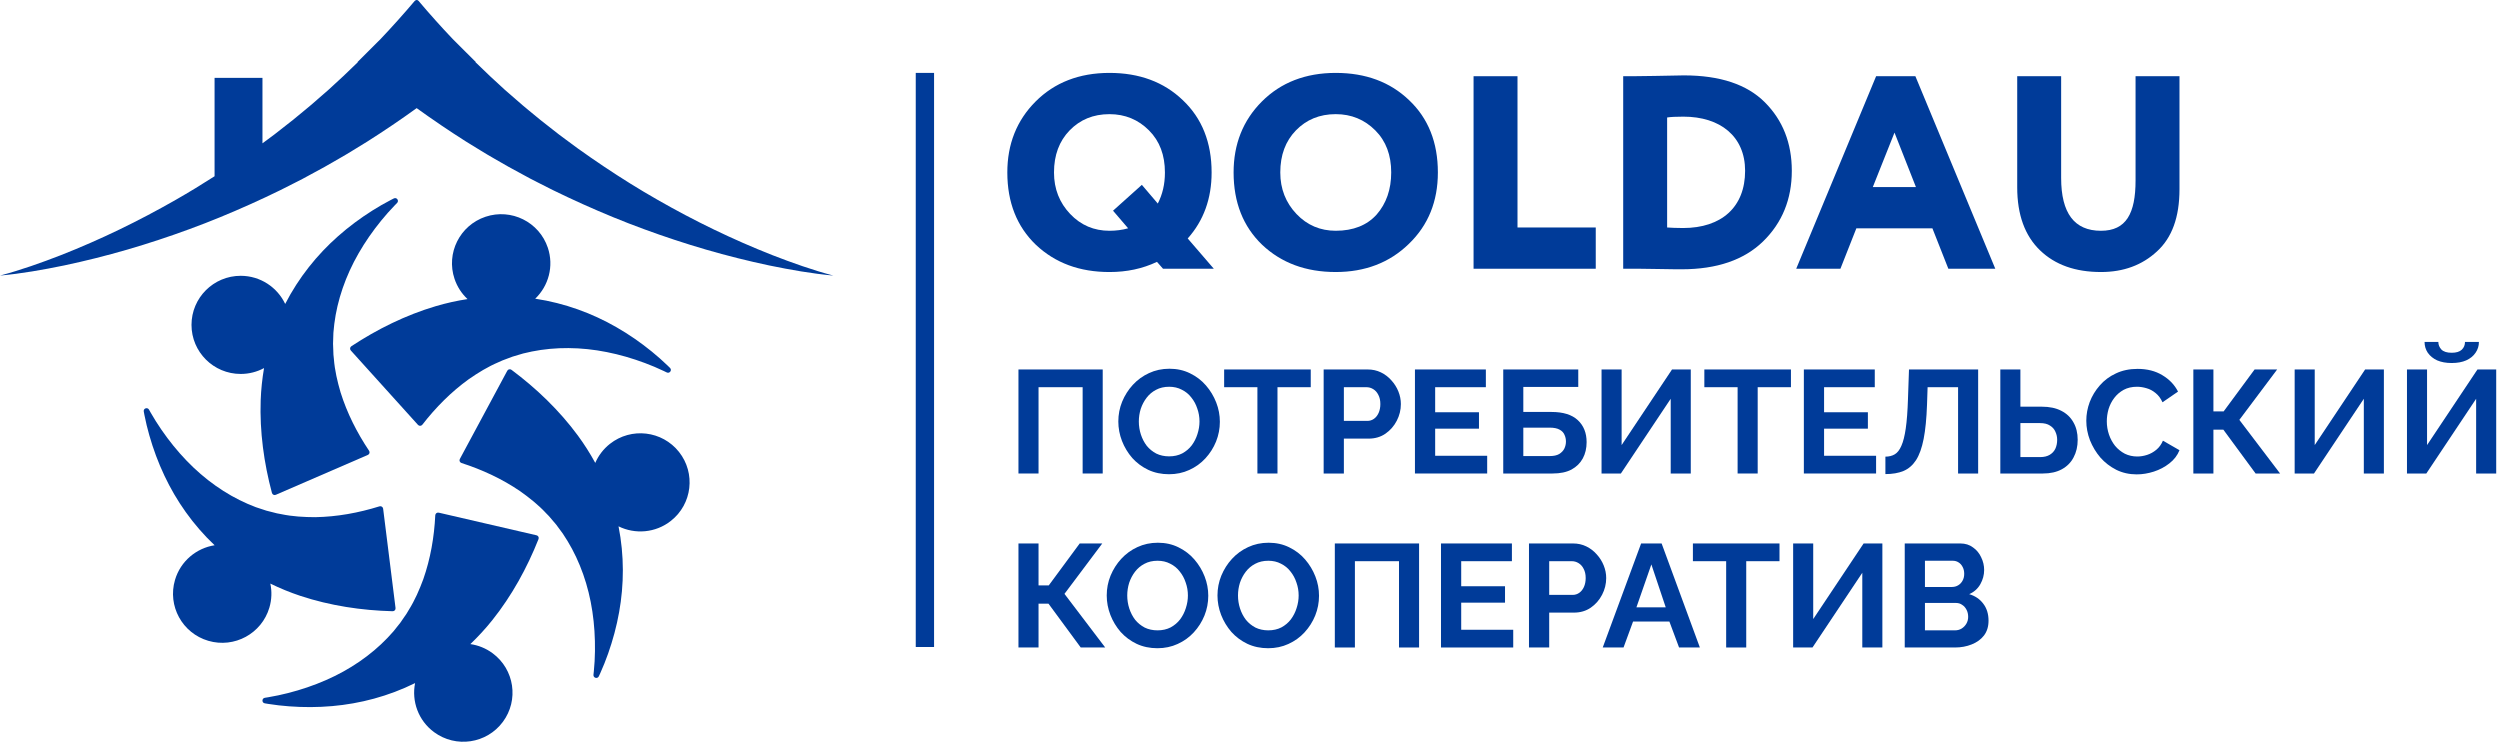 <svg width="273" height="81" viewBox="0 0 273 81" fill="none" xmlns="http://www.w3.org/2000/svg">
<path d="M43.009 21.668C42.896 21.726 42.781 21.784 42.667 21.842C41.987 22.193 41.322 22.577 40.668 22.99C39.361 23.814 38.1 24.746 36.91 25.8C34.636 27.81 32.629 30.29 31.143 33.19C30.282 31.374 28.43 30.118 26.284 30.118C23.317 30.118 20.912 32.518 20.912 35.477C20.912 38.436 23.317 40.835 26.284 40.835C27.206 40.835 28.075 40.603 28.833 40.195C28.634 41.353 28.51 42.531 28.467 43.712C28.348 47.137 28.824 50.571 29.697 53.832C29.745 54.013 29.946 54.108 30.117 54.033L40.173 49.677C40.35 49.6 40.412 49.383 40.304 49.225C38.966 47.225 37.898 45.104 37.191 42.851C36.846 41.67 36.555 40.444 36.459 39.196C36.444 39.04 36.421 38.881 36.411 38.725L36.395 38.253L36.377 37.776L36.368 37.547C36.368 37.539 36.368 37.532 36.368 37.524L36.407 36.344C36.407 36.337 36.409 36.33 36.409 36.323L36.506 35.366C36.83 32.777 37.737 30.132 39.16 27.66C39.87 26.423 40.7 25.228 41.629 24.088C42.093 23.518 42.583 22.963 43.1 22.43C43.186 22.34 43.273 22.252 43.361 22.164C43.61 21.914 43.322 21.512 43.009 21.668Z" fill="#003B99"/>
<path d="M38.367 37.81C38.211 37.913 38.183 38.133 38.309 38.273L45.646 46.399C45.775 46.541 46.001 46.531 46.118 46.38C47.593 44.479 49.27 42.794 51.187 41.41C52.201 40.708 53.273 40.044 54.429 39.555C54.573 39.491 54.716 39.419 54.863 39.36L55.306 39.194L55.969 38.946C55.975 38.944 55.983 38.941 55.99 38.939L56.209 38.874L57.125 38.601C57.132 38.598 57.139 38.597 57.145 38.596L58.086 38.384C60.649 37.868 63.451 37.885 66.254 38.446C67.656 38.723 69.055 39.128 70.433 39.645C71.121 39.903 71.805 40.189 72.476 40.51C72.589 40.562 72.7 40.617 72.811 40.671C73.125 40.825 73.415 40.424 73.168 40.179C73.077 40.09 72.986 40 72.893 39.911C72.344 39.38 71.767 38.872 71.168 38.385C69.97 37.41 68.682 36.514 67.303 35.725C64.67 34.213 61.674 33.103 58.446 32.618C59.898 31.227 60.504 29.076 59.821 27.046C58.878 24.241 55.833 22.728 53.021 23.669C50.209 24.609 48.692 27.647 49.635 30.452C49.928 31.324 50.425 32.072 51.054 32.66C49.889 32.839 48.731 33.096 47.595 33.431C44.302 34.407 41.189 35.949 38.367 37.81Z" fill="#003B99"/>
<path d="M73.263 56.878C75.591 55.044 75.986 51.675 74.148 49.352C72.309 47.03 68.932 46.635 66.604 48.469C65.88 49.041 65.344 49.759 65.003 50.549C64.439 49.516 63.805 48.515 63.105 47.563C61.07 44.802 58.562 42.402 55.852 40.383C55.701 40.27 55.484 40.319 55.395 40.485L50.214 50.121C50.123 50.29 50.209 50.499 50.392 50.559C52.685 51.3 54.841 52.304 56.794 53.635C57.799 54.349 58.789 55.13 59.641 56.051C59.749 56.164 59.867 56.274 59.972 56.391L60.278 56.752L60.736 57.29C60.741 57.295 60.745 57.302 60.75 57.308L60.884 57.491L61.452 58.259C61.455 58.264 61.459 58.27 61.463 58.276L61.981 59.088C63.335 61.319 64.267 63.955 64.687 66.775C64.899 68.185 64.99 69.636 64.97 71.104C64.96 71.838 64.921 72.577 64.846 73.315C64.834 73.439 64.821 73.561 64.807 73.685C64.768 74.032 65.244 74.169 65.392 73.853C65.446 73.737 65.499 73.621 65.553 73.504C65.867 72.809 66.15 72.096 66.408 71.369C66.921 69.914 67.332 68.402 67.61 66.84C68.145 63.857 68.179 60.669 67.543 57.476C69.345 58.364 71.578 58.206 73.263 56.878Z" fill="#003B99"/>
<path d="M54.911 78.831C56.678 76.453 56.177 73.097 53.793 71.334C53.051 70.786 52.215 70.458 51.362 70.336C52.214 69.522 53.017 68.651 53.755 67.727C55.895 65.046 57.562 62.004 58.807 58.865C58.877 58.69 58.773 58.494 58.589 58.453L47.908 55.981C47.721 55.938 47.542 56.075 47.532 56.267C47.414 58.668 47.007 61.007 46.228 63.238C45.8 64.393 45.303 65.549 44.636 66.61C44.555 66.745 44.479 66.886 44.393 67.018L44.125 67.407L43.724 67.989C43.721 67.996 43.715 68.002 43.712 68.007L42.975 68.932C42.971 68.937 42.966 68.944 42.961 68.949L42.311 69.66C40.506 71.547 38.199 73.134 35.578 74.275C34.27 74.849 32.89 75.315 31.464 75.68C30.751 75.861 30.025 76.017 29.292 76.139C29.169 76.159 29.047 76.179 28.924 76.198C28.579 76.251 28.57 76.745 28.914 76.804C29.041 76.826 29.167 76.847 29.293 76.867C30.049 76.988 30.813 77.075 31.584 77.132C33.126 77.247 34.696 77.246 36.281 77.106C39.307 76.841 42.401 76.04 45.326 74.594C44.934 76.564 45.671 78.673 47.397 79.948C49.781 81.708 53.146 81.209 54.911 78.831Z" fill="#003B99"/>
<path d="M20.375 50.306C19.385 49.278 18.469 48.147 17.636 46.937C17.219 46.331 16.823 45.706 16.455 45.06C16.394 44.953 16.334 44.845 16.273 44.736C16.104 44.431 15.636 44.594 15.699 44.937C15.722 45.063 15.746 45.188 15.77 45.314C15.915 46.063 16.099 46.808 16.31 47.55C16.733 49.033 17.275 50.505 17.954 51.94C19.246 54.682 21.066 57.302 23.435 59.542C21.447 59.854 19.716 61.272 19.111 63.326C18.274 66.166 19.903 69.144 22.75 69.977C25.597 70.812 28.582 69.187 29.418 66.347C29.678 65.465 29.7 64.568 29.52 63.727C30.578 64.246 31.677 64.696 32.8 65.069C36.062 66.148 39.498 66.661 42.88 66.746C43.068 66.751 43.216 66.586 43.193 66.399L41.838 55.547C41.814 55.356 41.623 55.235 41.44 55.292C39.139 56.01 36.798 56.434 34.432 56.475C33.198 56.472 31.938 56.404 30.71 56.145C30.555 56.115 30.396 56.093 30.242 56.057L29.784 55.94L29.32 55.823L29.098 55.766C29.09 55.765 29.084 55.762 29.076 55.76L28.86 55.688L27.951 55.389C27.945 55.387 27.939 55.384 27.931 55.382L27.038 55.019C24.64 53.978 22.352 52.364 20.375 50.306Z" fill="#003B99"/>
<path d="M77.946 25.058C75.856 24.049 73.807 22.965 71.803 21.817C69.796 20.675 67.842 19.452 65.934 18.175C64.975 17.544 64.043 16.875 63.108 16.217C62.644 15.881 62.187 15.537 61.728 15.198L61.04 14.687L60.365 14.159C59.916 13.806 59.464 13.461 59.02 13.105L57.702 12.02C57.484 11.838 57.261 11.663 57.047 11.475L56.404 10.916C55.975 10.542 55.544 10.176 55.12 9.799C54.031 8.818 52.965 7.813 51.924 6.791C51.933 6.783 51.941 6.776 51.95 6.768L49.432 4.257C48.152 2.907 46.912 1.526 45.719 0.111C45.508 -0.139 45.278 0.111 45.278 0.111C44.084 1.526 42.844 2.906 41.564 4.257L39.047 6.769C39.055 6.777 39.065 6.785 39.074 6.792C38.032 7.815 36.967 8.82 35.877 9.8C35.455 10.179 35.023 10.544 34.594 10.918L33.951 11.476C33.737 11.664 33.513 11.839 33.296 12.021L31.977 13.106C31.534 13.462 31.081 13.807 30.633 14.16L29.957 14.689L29.27 15.199C29.066 15.349 28.864 15.501 28.661 15.651V8.503H23.431V19.247C22.045 20.139 20.633 20.999 19.196 21.819C17.191 22.966 15.143 24.05 13.052 25.059C10.962 26.069 8.828 27.006 6.655 27.861C4.48 28.704 2.271 29.492 0 30.093C2.345 29.879 4.674 29.466 6.993 28.989C9.308 28.5 11.613 27.921 13.897 27.258C16.182 26.593 18.448 25.845 20.693 25.019C22.94 24.197 25.157 23.281 27.35 22.295C28.451 21.811 29.532 21.283 30.62 20.761C31.16 20.495 31.695 20.216 32.234 19.944L33.042 19.532L33.838 19.1C34.37 18.813 34.904 18.528 35.433 18.234L37.01 17.329C37.271 17.176 37.539 17.03 37.797 16.872L38.574 16.4C39.091 16.082 39.613 15.769 40.128 15.446C41.951 14.291 43.742 13.076 45.5 11.808C47.258 13.075 49.051 14.291 50.872 15.446C51.387 15.771 51.909 16.082 52.426 16.4L53.203 16.872C53.461 17.03 53.728 17.176 53.99 17.329L55.567 18.234C56.096 18.527 56.63 18.812 57.162 19.1L57.958 19.532L58.766 19.944C59.304 20.216 59.84 20.494 60.38 20.761C61.468 21.282 62.549 21.811 63.65 22.295C65.843 23.281 68.06 24.197 70.307 25.019C72.552 25.845 74.818 26.593 77.103 27.258C79.387 27.922 81.692 28.5 84.007 28.989C86.326 29.466 88.655 29.879 91 30.093C88.728 29.493 86.52 28.704 84.345 27.861C82.171 27.005 80.037 26.069 77.946 25.058Z" fill="#003B99"/>
<path d="M129.699 26.041C131.439 24.089 132.308 21.687 132.308 18.833C132.308 15.559 131.258 12.917 129.159 10.934C127.091 8.953 124.422 7.961 121.153 7.961C117.855 7.961 115.156 9.012 113.088 11.084C111.02 13.156 110 15.739 110 18.832C110 22.106 111.05 24.748 113.118 26.731C115.218 28.715 117.886 29.706 121.154 29.706C123.043 29.706 124.752 29.346 126.342 28.595L127.001 29.346H132.548L129.699 26.041ZM126.431 22.228L124.691 20.185L121.543 23.008L123.192 24.93C122.562 25.11 121.873 25.2 121.153 25.2C119.475 25.2 118.035 24.6 116.865 23.368C115.696 22.137 115.097 20.635 115.097 18.833C115.097 16.942 115.666 15.41 116.805 14.238C117.945 13.067 119.383 12.466 121.153 12.466C122.862 12.466 124.302 13.067 125.47 14.238C126.639 15.409 127.21 16.94 127.21 18.833C127.211 20.126 126.94 21.237 126.431 22.228Z" fill="#003B99"/>
<path d="M153.869 10.935C151.8 8.953 149.131 7.961 145.862 7.961C142.565 7.961 139.865 9.012 137.797 11.084C135.729 13.156 134.709 15.739 134.709 18.832C134.709 22.106 135.759 24.748 137.827 26.731C139.926 28.712 142.595 29.705 145.862 29.705C149.07 29.705 151.74 28.683 153.838 26.641C155.967 24.598 157.016 21.986 157.016 18.832C157.017 15.559 155.967 12.916 153.869 10.935ZM150.33 23.428C149.28 24.598 147.781 25.199 145.862 25.199C144.184 25.199 142.744 24.598 141.575 23.367C140.407 22.135 139.807 20.634 139.807 18.832C139.807 16.94 140.376 15.409 141.516 14.236C142.656 13.066 144.094 12.465 145.864 12.465C147.573 12.465 149.012 13.066 150.181 14.236C151.35 15.407 151.92 16.939 151.92 18.832C151.919 20.695 151.38 22.227 150.33 23.428Z" fill="#003B99"/>
<path d="M160.913 8.323V29.346H174.256V24.841H165.711V8.323H160.913Z" fill="#003B99"/>
<path d="M183.88 8.232C183.4 8.232 182.32 8.263 180.672 8.292C179.022 8.322 178.002 8.322 177.673 8.322H177.253V29.345H177.763C178.513 29.345 179.592 29.345 181.032 29.375C182.472 29.406 183.341 29.406 183.641 29.406C187.479 29.406 190.447 28.385 192.517 26.373C194.616 24.33 195.666 21.748 195.666 18.654C195.666 15.62 194.676 13.128 192.727 11.176C190.777 9.223 187.838 8.232 183.88 8.232ZM183.79 24.9C183.04 24.9 182.47 24.87 182.05 24.841V12.828C182.44 12.768 183.04 12.738 183.819 12.738C187.867 12.738 190.566 14.901 190.566 18.654C190.567 22.617 187.989 24.9 183.79 24.9Z" fill="#003B99"/>
<path d="M204.872 8.323L196.147 29.346H200.974L202.714 24.932H211.019L212.759 29.346H217.885L209.16 8.323H204.872ZM204.511 20.426L206.88 14.48L209.219 20.426H204.511Z" fill="#003B99"/>
<path d="M233.203 19.704C233.203 23.308 232.184 25.201 229.425 25.201C226.517 25.201 225.077 23.279 225.077 19.435V8.323H220.28V20.456C220.28 23.459 221.12 25.742 222.769 27.333C224.418 28.925 226.637 29.705 229.425 29.705C231.884 29.705 233.922 28.954 235.541 27.453C237.19 25.951 238 23.698 238 20.665V8.321H233.203V19.704Z" fill="#003B99"/>
<path d="M111.216 51.706V40.346H120.416V51.706H118.224V42.282H113.408V51.706H111.216Z" fill="#003B99"/>
<path d="M127.657 51.786C126.825 51.786 126.068 51.626 125.385 51.306C124.713 50.986 124.132 50.554 123.641 50.01C123.161 49.455 122.788 48.837 122.521 48.154C122.254 47.461 122.121 46.751 122.121 46.026C122.121 45.269 122.26 44.548 122.537 43.866C122.825 43.172 123.214 42.559 123.705 42.026C124.206 41.482 124.793 41.055 125.465 40.746C126.148 40.426 126.894 40.266 127.705 40.266C128.526 40.266 129.273 40.431 129.945 40.762C130.628 41.093 131.209 41.535 131.689 42.09C132.169 42.645 132.542 43.263 132.809 43.946C133.076 44.629 133.209 45.333 133.209 46.058C133.209 46.804 133.07 47.525 132.793 48.218C132.516 48.901 132.126 49.514 131.625 50.058C131.134 50.591 130.548 51.013 129.865 51.322C129.193 51.631 128.457 51.786 127.657 51.786ZM124.361 46.026C124.361 46.517 124.436 46.991 124.585 47.45C124.734 47.908 124.948 48.319 125.225 48.682C125.513 49.034 125.86 49.316 126.265 49.53C126.681 49.733 127.15 49.834 127.673 49.834C128.206 49.834 128.681 49.727 129.097 49.514C129.513 49.29 129.86 48.996 130.137 48.634C130.414 48.261 130.622 47.85 130.761 47.402C130.91 46.943 130.985 46.484 130.985 46.026C130.985 45.535 130.905 45.066 130.745 44.618C130.596 44.159 130.377 43.754 130.089 43.402C129.812 43.039 129.465 42.757 129.049 42.554C128.644 42.34 128.185 42.234 127.673 42.234C127.129 42.234 126.649 42.346 126.233 42.57C125.828 42.783 125.486 43.071 125.209 43.434C124.932 43.797 124.718 44.202 124.569 44.65C124.43 45.098 124.361 45.556 124.361 46.026Z" fill="#003B99"/>
<path d="M143.133 42.282H139.501V51.706H137.309V42.282H133.677V40.346H143.133V42.282Z" fill="#003B99"/>
<path d="M144.543 51.706V40.346H149.359C149.882 40.346 150.362 40.453 150.799 40.666C151.237 40.879 151.615 41.167 151.935 41.53C152.266 41.892 152.522 42.298 152.703 42.746C152.885 43.194 152.975 43.653 152.975 44.122C152.975 44.762 152.826 45.37 152.527 45.946C152.229 46.522 151.818 46.991 151.295 47.354C150.773 47.717 150.154 47.898 149.439 47.898H146.751V51.706H144.543ZM146.751 45.962H149.311C149.578 45.962 149.818 45.887 150.031 45.738C150.245 45.589 150.415 45.375 150.543 45.098C150.671 44.81 150.735 44.484 150.735 44.122C150.735 43.727 150.661 43.391 150.511 43.114C150.373 42.837 150.186 42.629 149.951 42.49C149.727 42.351 149.482 42.282 149.215 42.282H146.751V45.962Z" fill="#003B99"/>
<path d="M162.4 49.77V51.706H154.512V40.346H162.256V42.282H156.72V45.018H161.504V46.81H156.72V49.77H162.4Z" fill="#003B99"/>
<path d="M164.154 51.706V40.346H172.346V42.25H166.346V44.986H169.434C170.703 44.986 171.658 45.285 172.298 45.882C172.938 46.479 173.258 47.279 173.258 48.282C173.258 48.954 173.119 49.546 172.842 50.058C172.564 50.57 172.154 50.975 171.609 51.274C171.065 51.562 170.378 51.706 169.546 51.706H164.154ZM166.346 49.802H169.242C169.668 49.802 170.01 49.727 170.266 49.578C170.521 49.418 170.708 49.221 170.826 48.986C170.943 48.74 171.001 48.484 171.001 48.218C171.001 47.951 170.948 47.706 170.842 47.482C170.746 47.247 170.57 47.06 170.314 46.922C170.058 46.773 169.689 46.698 169.21 46.698H166.346V49.802Z" fill="#003B99"/>
<path d="M174.889 51.706V40.346H177.081V48.602L182.585 40.346H184.633V51.706H182.441V43.546L177.001 51.706H174.889Z" fill="#003B99"/>
<path d="M195.571 42.282H191.939V51.706H189.747V42.282H186.115V40.346H195.571V42.282Z" fill="#003B99"/>
<path d="M204.869 49.77V51.706H196.981V40.346H204.725V42.282H199.189V45.018H203.973V46.81H199.189V49.77H204.869Z" fill="#003B99"/>
<path d="M213.822 51.706V42.282H210.494L210.43 44.202C210.377 45.706 210.254 46.949 210.062 47.93C209.87 48.911 209.593 49.684 209.23 50.25C208.868 50.804 208.409 51.199 207.854 51.434C207.31 51.658 206.654 51.77 205.886 51.77V49.866C206.281 49.866 206.622 49.781 206.91 49.61C207.198 49.439 207.438 49.13 207.63 48.682C207.833 48.234 207.993 47.599 208.11 46.778C208.228 45.956 208.308 44.895 208.35 43.594L208.462 40.346H216.014V51.706H213.822Z" fill="#003B99"/>
<path d="M218.435 51.706V40.346H220.627V44.41H222.963C223.805 44.41 224.515 44.559 225.091 44.858C225.677 45.157 226.12 45.578 226.419 46.122C226.728 46.655 226.883 47.29 226.883 48.026C226.883 48.751 226.733 49.391 226.435 49.946C226.147 50.501 225.72 50.932 225.155 51.242C224.589 51.551 223.901 51.706 223.091 51.706H218.435ZM220.627 49.914H222.787C223.213 49.914 223.565 49.828 223.843 49.658C224.12 49.487 224.323 49.263 224.451 48.986C224.579 48.698 224.643 48.378 224.643 48.026C224.643 47.717 224.579 47.423 224.451 47.146C224.333 46.868 224.136 46.645 223.859 46.474C223.592 46.292 223.229 46.202 222.771 46.202H220.627V49.914Z" fill="#003B99"/>
<path d="M227.824 45.946C227.824 45.252 227.947 44.575 228.192 43.914C228.448 43.242 228.816 42.634 229.296 42.09C229.776 41.535 230.363 41.098 231.056 40.778C231.749 40.447 232.539 40.282 233.424 40.282C234.469 40.282 235.371 40.511 236.128 40.97C236.896 41.428 237.467 42.026 237.84 42.762L236.144 43.93C235.952 43.503 235.701 43.167 235.392 42.922C235.083 42.666 234.752 42.49 234.4 42.394C234.048 42.287 233.701 42.234 233.36 42.234C232.805 42.234 232.32 42.346 231.904 42.57C231.499 42.794 231.157 43.087 230.88 43.45C230.603 43.812 230.395 44.218 230.256 44.666C230.128 45.114 230.064 45.562 230.064 46.01C230.064 46.511 230.144 46.996 230.304 47.466C230.464 47.925 230.688 48.335 230.976 48.698C231.275 49.05 231.627 49.333 232.032 49.546C232.448 49.748 232.901 49.85 233.392 49.85C233.744 49.85 234.101 49.791 234.464 49.674C234.827 49.556 235.163 49.37 235.472 49.114C235.781 48.858 236.021 48.527 236.192 48.122L238 49.162C237.776 49.727 237.408 50.207 236.896 50.602C236.395 50.996 235.829 51.295 235.2 51.498C234.571 51.7 233.947 51.802 233.328 51.802C232.517 51.802 231.776 51.636 231.104 51.306C230.432 50.965 229.851 50.517 229.36 49.962C228.88 49.397 228.501 48.767 228.224 48.074C227.957 47.37 227.824 46.66 227.824 45.946Z" fill="#003B99"/>
<path d="M239.513 51.706V40.346H241.705V44.922H242.825L246.201 40.346H248.665L244.537 45.85L248.985 51.706H246.313L242.793 46.922H241.705V51.706H239.513Z" fill="#003B99"/>
<path d="M250.577 51.706V40.346H252.768V48.602L258.272 40.346H260.32V51.706H258.129V43.546L252.689 51.706H250.577Z" fill="#003B99"/>
<path d="M262.842 51.706V40.346H265.034V48.602L270.538 40.346H272.586V51.706H270.394V43.546L264.954 51.706H262.842ZM267.722 39.642C267.114 39.642 266.586 39.546 266.138 39.354C265.701 39.151 265.359 38.874 265.114 38.522C264.879 38.17 264.762 37.775 264.762 37.338H266.266C266.266 37.647 266.378 37.925 266.602 38.17C266.837 38.404 267.21 38.522 267.722 38.522C268.223 38.522 268.591 38.41 268.826 38.186C269.061 37.962 269.178 37.679 269.178 37.338H270.698C270.698 37.775 270.575 38.17 270.33 38.522C270.095 38.874 269.754 39.151 269.306 39.354C268.869 39.546 268.341 39.642 267.722 39.642Z" fill="#003B99"/>
<path d="M111.216 70.706V59.346H113.408V63.922H114.528L117.904 59.346H120.368L116.24 64.85L120.688 70.706H118.016L114.496 65.922H113.408V70.706H111.216Z" fill="#003B99"/>
<path d="M126.391 70.786C125.559 70.786 124.802 70.626 124.119 70.306C123.447 69.986 122.866 69.554 122.375 69.01C121.895 68.455 121.522 67.837 121.255 67.154C120.989 66.46 120.855 65.751 120.855 65.026C120.855 64.269 120.994 63.548 121.271 62.866C121.559 62.172 121.949 61.559 122.439 61.026C122.941 60.482 123.527 60.055 124.199 59.746C124.882 59.426 125.629 59.266 126.439 59.266C127.261 59.266 128.007 59.431 128.679 59.762C129.362 60.093 129.943 60.535 130.423 61.09C130.903 61.645 131.277 62.263 131.543 62.946C131.81 63.629 131.943 64.332 131.943 65.058C131.943 65.805 131.805 66.525 131.527 67.218C131.25 67.9 130.861 68.514 130.359 69.058C129.869 69.591 129.282 70.013 128.599 70.322C127.927 70.631 127.191 70.786 126.391 70.786ZM123.095 65.026C123.095 65.516 123.17 65.991 123.319 66.45C123.469 66.909 123.682 67.319 123.959 67.682C124.247 68.034 124.594 68.317 124.999 68.53C125.415 68.733 125.885 68.834 126.407 68.834C126.941 68.834 127.415 68.727 127.831 68.514C128.247 68.29 128.594 67.996 128.871 67.634C129.149 67.26 129.357 66.85 129.495 66.402C129.645 65.943 129.719 65.484 129.719 65.026C129.719 64.535 129.639 64.066 129.479 63.618C129.33 63.159 129.111 62.754 128.823 62.402C128.546 62.039 128.199 61.757 127.783 61.554C127.378 61.34 126.919 61.234 126.407 61.234C125.863 61.234 125.383 61.346 124.967 61.57C124.562 61.783 124.221 62.071 123.943 62.434C123.666 62.797 123.453 63.202 123.303 63.65C123.165 64.098 123.095 64.556 123.095 65.026Z" fill="#003B99"/>
<path d="M138.485 70.786C137.653 70.786 136.896 70.626 136.213 70.306C135.541 69.986 134.96 69.554 134.469 69.01C133.989 68.455 133.616 67.837 133.349 67.154C133.082 66.46 132.949 65.751 132.949 65.026C132.949 64.269 133.088 63.548 133.365 62.866C133.653 62.172 134.042 61.559 134.533 61.026C135.034 60.482 135.621 60.055 136.293 59.746C136.976 59.426 137.722 59.266 138.533 59.266C139.354 59.266 140.101 59.431 140.773 59.762C141.456 60.093 142.037 60.535 142.517 61.09C142.997 61.645 143.37 62.263 143.637 62.946C143.904 63.629 144.037 64.332 144.037 65.058C144.037 65.805 143.898 66.525 143.621 67.218C143.344 67.9 142.954 68.514 142.453 69.058C141.962 69.591 141.376 70.013 140.693 70.322C140.021 70.631 139.285 70.786 138.485 70.786ZM135.189 65.026C135.189 65.516 135.264 65.991 135.413 66.45C135.562 66.909 135.776 67.319 136.053 67.682C136.341 68.034 136.688 68.317 137.093 68.53C137.509 68.733 137.978 68.834 138.501 68.834C139.034 68.834 139.509 68.727 139.925 68.514C140.341 68.29 140.688 67.996 140.965 67.634C141.242 67.26 141.45 66.85 141.589 66.402C141.738 65.943 141.813 65.484 141.813 65.026C141.813 64.535 141.733 64.066 141.573 63.618C141.424 63.159 141.205 62.754 140.917 62.402C140.64 62.039 140.293 61.757 139.877 61.554C139.472 61.34 139.013 61.234 138.501 61.234C137.957 61.234 137.477 61.346 137.061 61.57C136.656 61.783 136.314 62.071 136.037 62.434C135.76 62.797 135.546 63.202 135.397 63.65C135.258 64.098 135.189 64.556 135.189 65.026Z" fill="#003B99"/>
<path d="M145.763 70.706V59.346H154.963V70.706H152.771V61.282H147.955V70.706H145.763Z" fill="#003B99"/>
<path d="M165.244 68.77V70.706H157.356V59.346H165.1V61.282H159.564V64.018H164.348V65.81H159.564V68.77H165.244Z" fill="#003B99"/>
<path d="M166.965 70.706V59.346H171.781C172.304 59.346 172.784 59.453 173.221 59.666C173.659 59.879 174.037 60.167 174.357 60.53C174.688 60.892 174.944 61.298 175.125 61.746C175.307 62.194 175.397 62.653 175.397 63.122C175.397 63.762 175.248 64.37 174.949 64.946C174.651 65.522 174.24 65.991 173.717 66.354C173.195 66.716 172.576 66.898 171.861 66.898H169.173V70.706H166.965ZM169.173 64.962H171.733C172 64.962 172.24 64.887 172.453 64.738C172.667 64.588 172.837 64.375 172.965 64.098C173.093 63.81 173.157 63.484 173.157 63.122C173.157 62.727 173.083 62.391 172.933 62.114C172.795 61.837 172.608 61.629 172.373 61.49C172.149 61.351 171.904 61.282 171.637 61.282H169.173V64.962Z" fill="#003B99"/>
<path d="M179.21 59.346H181.449L185.626 70.706H183.354L182.298 67.874H178.329L177.29 70.706H175.018L179.21 59.346ZM181.898 66.322L180.329 61.634L178.697 66.322H181.898Z" fill="#003B99"/>
<path d="M194.321 61.282H190.689V70.706H188.497V61.282H184.865V59.346H194.321V61.282Z" fill="#003B99"/>
<path d="M195.811 70.706V59.346H198.003V67.602L203.507 59.346H205.555V70.706H203.363V62.546L197.923 70.706H195.811Z" fill="#003B99"/>
<path d="M217.148 67.778C217.148 68.418 216.983 68.957 216.652 69.394C216.322 69.82 215.874 70.146 215.309 70.37C214.754 70.594 214.146 70.706 213.484 70.706H207.997V59.346H214.077C214.61 59.346 215.068 59.49 215.452 59.778C215.847 60.055 216.146 60.418 216.348 60.866C216.562 61.303 216.669 61.762 216.669 62.242C216.669 62.786 216.53 63.303 216.253 63.794C215.975 64.284 215.57 64.647 215.036 64.882C215.687 65.074 216.199 65.421 216.572 65.922C216.956 66.423 217.148 67.042 217.148 67.778ZM214.924 67.362C214.924 67.074 214.866 66.818 214.749 66.594C214.631 66.359 214.471 66.178 214.268 66.05C214.076 65.911 213.852 65.842 213.596 65.842H210.204V68.834H213.484C213.751 68.834 213.991 68.77 214.204 68.642C214.428 68.503 214.604 68.322 214.732 68.098C214.861 67.874 214.924 67.629 214.924 67.362ZM210.204 61.234V64.098H213.148C213.394 64.098 213.618 64.039 213.82 63.922C214.023 63.804 214.183 63.639 214.301 63.426C214.429 63.212 214.492 62.956 214.492 62.658C214.492 62.37 214.434 62.119 214.316 61.906C214.21 61.693 214.061 61.527 213.868 61.41C213.687 61.292 213.479 61.234 213.245 61.234H210.204Z" fill="#003B99"/>
<path d="M100 7.961H102V70.652H100V7.961Z" fill="#003B99"/>
</svg>
